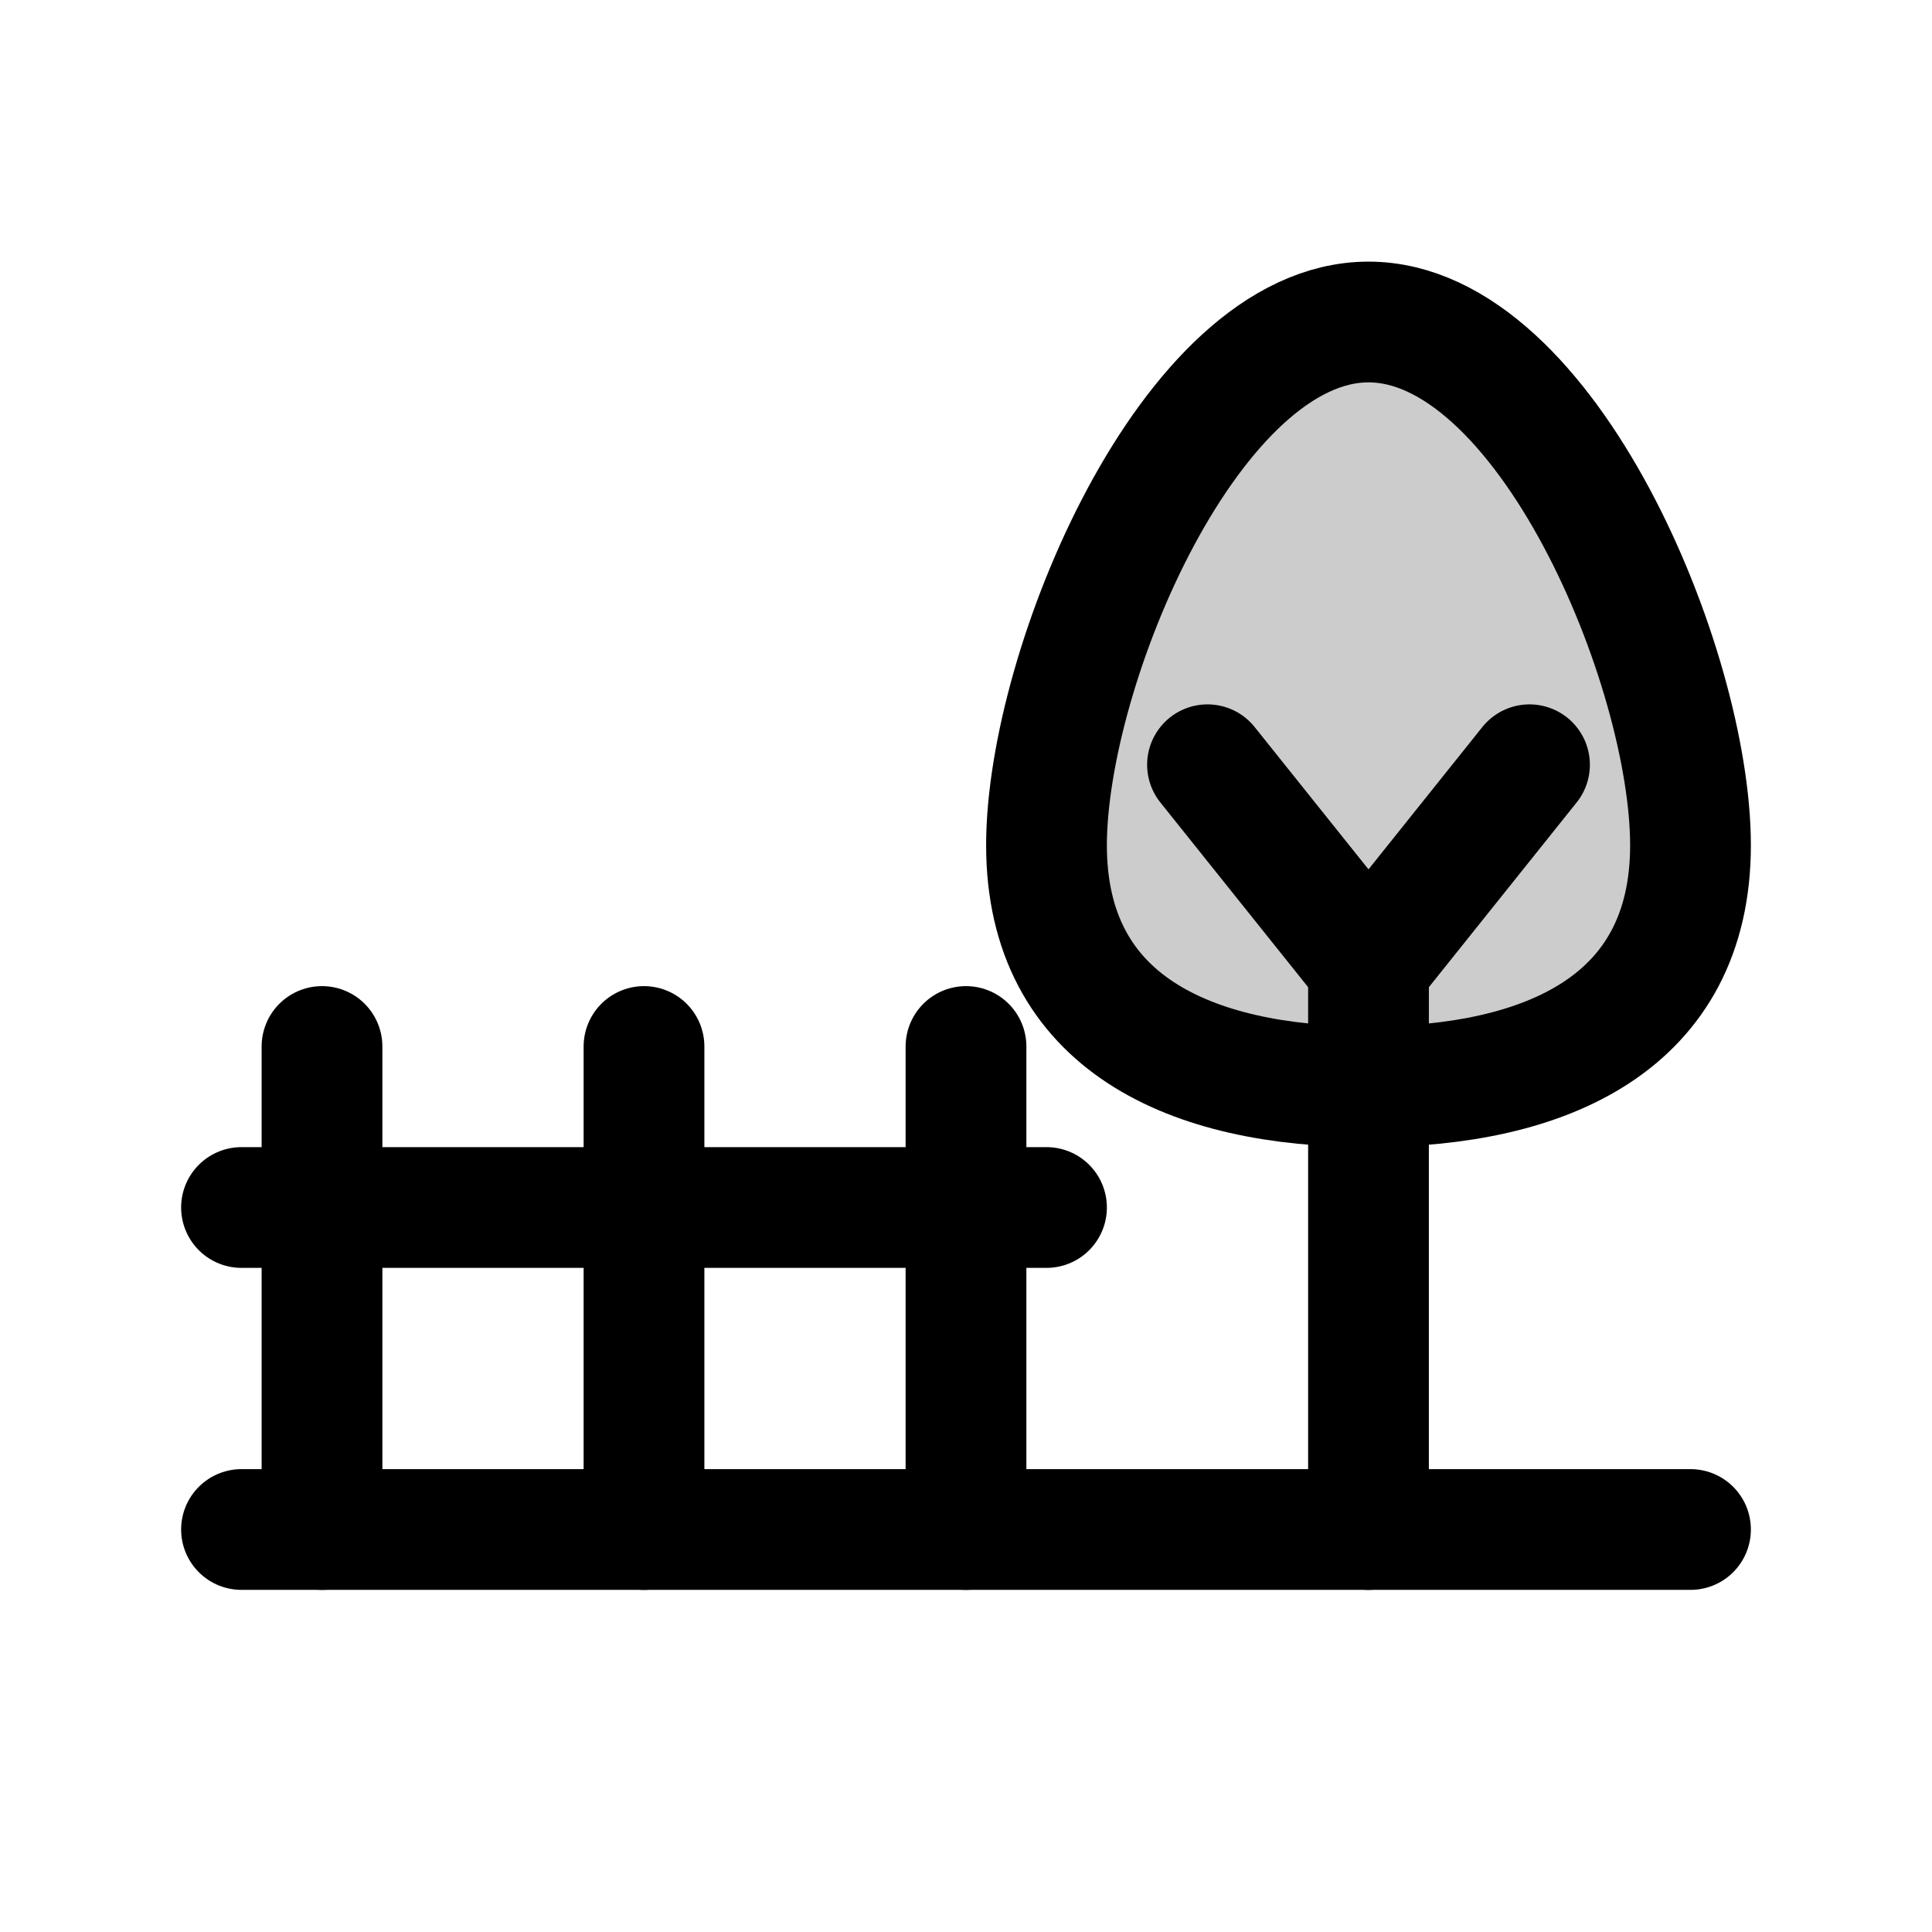 <svg width="24" height="24" viewBox="0 0 24 24" fill="none" xmlns="http://www.w3.org/2000/svg">
<rect width="24" height="24" fill="white"/>
<path d="M21 10.5C21 12.709 19.209 13.5 17 13.5C14.791 13.5 13 12.709 13 10.5C13 8.291 14.791 4 17 4C19.209 4 21 8.291 21 10.5Z" fill="black" fill-opacity="0.2" stroke="black" stroke-width="1.5" stroke-linecap="round" stroke-linejoin="round"/>
<path d="M3 19H21" stroke="black" stroke-width="1.5" stroke-linecap="round" stroke-linejoin="round"/>
<path d="M17 19V12L19 9.5" stroke="black" stroke-width="1.5" stroke-linecap="round" stroke-linejoin="round"/>
<path d="M17 12L15 9.5" stroke="black" stroke-width="1.5" stroke-linecap="round" stroke-linejoin="round"/>
<path d="M12 19V13" stroke="black" stroke-width="1.5" stroke-linecap="round" stroke-linejoin="round"/>
<path d="M8 19V13" stroke="black" stroke-width="1.5" stroke-linecap="round" stroke-linejoin="round"/>
<path d="M4 19V13" stroke="black" stroke-width="1.5" stroke-linecap="round" stroke-linejoin="round"/>
<path d="M3 15H13" stroke="black" stroke-width="1.5" stroke-linecap="round" stroke-linejoin="round"/>
</svg>
